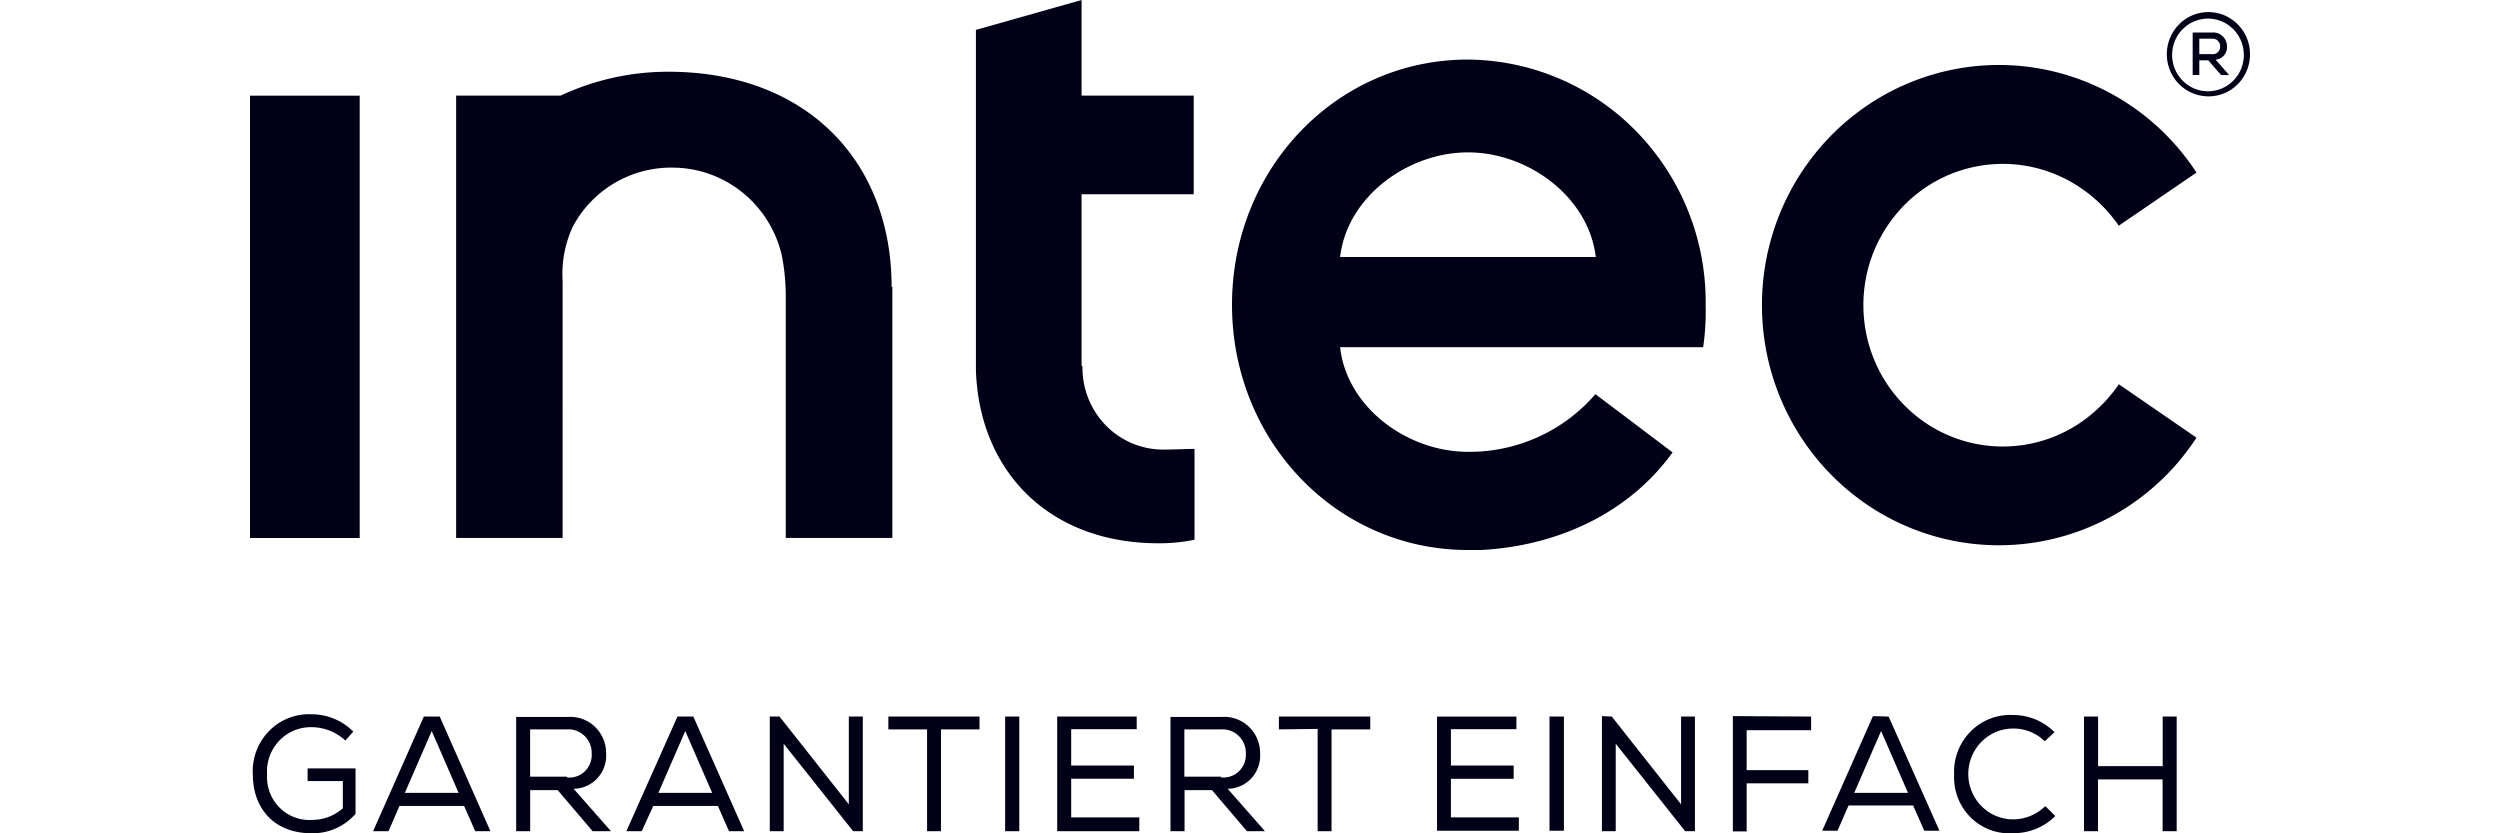 <svg width="150" height="50" fill="none" xmlns="http://www.w3.org/2000/svg">
    <path d="M102.339 18.287a14.656 14.656 0 0 0-4.117-10.36 14.27 14.27 0 0 0-10.149-4.353c-7.915 0-14.153 6.583-14.153 14.713C73.92 26.417 80.163 33 88.073 33h.764c4.7-.234 8.964-2.294 11.518-5.858l-4.63-3.493a9.97 9.97 0 0 1-7.652 3.46c-3.597 0-7.249-2.62-7.668-6.277h21.784c.121-.831.171-1.672.15-2.512v-.033Zm-6.593-2.866H80.406c.42-3.624 4.07-6.278 7.674-6.278 3.602 0 7.232 2.654 7.668 6.278Z" fill="#000117" />
    <path fill-rule="evenodd" clip-rule="evenodd" d="M53.54 32.276V17.214h-.043c0-7.53-5.093-12.91-13.406-12.91a15.188 15.188 0 0 0-6.453 1.434h-6.27v26.538h6.388V16.854a6.77 6.77 0 0 1 .619-3.27 6.684 6.684 0 0 1 6.07-3.525c3.074.048 5.727 2.194 6.454 5.22.164.818.247 1.65.247 2.485v14.512h6.394ZM127.133 13.537l4.657-3.183c-3.463-5.301-9.946-7.675-15.954-5.843-6.007 1.833-10.119 7.439-10.119 13.796 0 6.358 4.112 11.964 10.119 13.797 6.008 1.832 12.491-.542 15.954-5.843l-4.657-3.205a7.225 7.225 0 0 1-.468.616l-.054.066c-.139.169-.29.338-.446.495-.156.159-.183.18-.28.273l-.118.109a8.286 8.286 0 0 1-11.391-.187c-3.163-3.077-3.445-8.106-.648-11.527a8.291 8.291 0 0 1 11.297-1.495c.14.098.28.201.42.316l.161.136a8.583 8.583 0 0 1 1.527 1.695v-.016ZM15 5.74v26.538h6.582V5.74H15ZM64.895 21.966v-10.31h6.728V5.738h-6.728V0l-6.34 1.793V22.2c.189 5.995 4.303 10.397 10.965 10.397.722.004 1.443-.068 2.151-.212v-5.45c-.58 0-1.172.039-1.77.039a4.806 4.806 0 0 1-3.535-1.435 4.94 4.94 0 0 1-1.417-3.584l-.053.011Z" fill="#000117" />
    <path d="M135 3.27a2.53 2.53 0 0 0-1.529-2.348 2.472 2.472 0 0 0-2.725.537 2.553 2.553 0 0 0-.548 2.758 2.495 2.495 0 0 0 2.307 1.565c.66.002 1.294-.26 1.762-.732A2.533 2.533 0 0 0 135 3.27Zm-.371 0a2.18 2.18 0 0 1-1.315 2.035 2.131 2.131 0 0 1-2.357-.467 2.202 2.202 0 0 1-.461-2.388 2.15 2.15 0 0 1 2.009-1.333c1.177.015 2.124.986 2.124 2.18v-.028Z" fill="#000117" />
    <path d="m133.684 4.43-.747-.85a.75.75 0 0 0 .683-.795.842.842 0 0 0-.266-.616.814.814 0 0 0-.627-.218h-1.167v2.55h.398V3.62h.538l.769.883h.467l-.043-.071h-.005Zm-.957-2.108a.444.444 0 0 1 .343.126.46.46 0 0 1 .136.342.438.438 0 0 1-.135.342.426.426 0 0 1-.344.116h-.769v-.926h.769ZM21.188 43.887a3.52 3.52 0 0 0-2.49-1.03 3.348 3.348 0 0 0-2.567 1.017 3.443 3.443 0 0 0-.96 2.618c0 1.842 1.124 3.504 3.538 3.504 1 .019 1.96-.407 2.624-1.166v-2.725h-2.877v.758h2.114v1.635c-.515.453-1.174.7-1.856.697a2.52 2.52 0 0 1-1.95-.748 2.592 2.592 0 0 1-.738-1.977 2.68 2.68 0 0 1 .724-2.022 2.607 2.607 0 0 1 1.964-.817 2.989 2.989 0 0 1 2.006.801l.484-.545h-.016Zm4.243-.893-3.044 6.877h.925l.656-1.515h3.877l.667 1.515h.914l-3.043-6.877h-.952Zm2.086 4.577h-3.226l1.613-3.71 1.613 3.71Zm8.066 2.3h1.076l-2.243-2.545a1.956 1.956 0 0 0 1.431-.638 2.01 2.01 0 0 0 .521-1.493 2.194 2.194 0 0 0-.68-1.596 2.134 2.134 0 0 0-1.616-.583H30.97v6.855h.84v-2.463h1.65l2.113 2.48.011-.017Zm-1.565-3.27h-2.21v-2.839h2.237c.39-.017.768.132 1.045.41.277.278.426.661.412 1.056.02.4-.134.787-.422 1.06s-.68.404-1.072.357l.01-.044Zm6.63-3.607-3.065 6.877h.92l.694-1.515h3.877l.666 1.515h.91l-3.05-6.877h-.952Zm2.082 4.577h-3.227l1.613-3.71 1.614 3.71Zm3.457-4.577v6.877h.834v-5.248l4.167 5.248h.58v-6.877h-.838v5.264l-4.157-5.264h-.586Zm9.437.768v6.109h.834v-6.109h2.312v-.768h-5.469v.768h2.323Zm4.69 6.109h.844v-6.877h-.85v6.877h.005Zm3.124 0h4.92v-.829h-4.087v-2.316h3.764v-.795h-3.764v-2.18h3.931v-.757h-4.77v6.877h.006Zm11.383 0h1.076l-2.237-2.545a1.95 1.95 0 0 0 1.43-.638c.368-.404.555-.944.517-1.493a2.194 2.194 0 0 0-.68-1.596 2.134 2.134 0 0 0-1.617-.583h-3.08v6.855h.843v-2.463h1.646l2.113 2.48-.01-.017Zm-1.559-3.27h-2.2v-2.839H73.3c.388-.015.766.134 1.041.412.276.278.424.66.41 1.054.019.399-.136.785-.424 1.058a1.334 1.334 0 0 1-1.07.359l.005-.044Zm5.797-2.866v6.136h.833v-6.109h2.323v-.768h-5.48v.768l2.324-.027Zm7.152 6.108h4.92v-.8h-4.076v-2.316h3.764v-.796h-3.764v-2.18h3.93v-.757h-4.763v6.877l-.011-.028Zm6.78 0h.845v-6.85h-.866v6.878l.022-.028Zm3.125-6.877v6.905h.828v-5.248l4.167 5.248h.586v-6.877h-.833v5.264l-4.157-5.264-.591-.027Zm7.856 0v6.916h.828v-2.883h3.7v-.79h-3.7V43.81h3.866v-.817l-4.694-.027Zm8.405 0-3.044 6.877h.92l.661-1.514h3.872l.672 1.514h.909l-3.049-6.85-.941-.026Zm2.102 4.605h-3.226l1.613-3.71 1.613 3.71Zm8.83 1.384-.592-.588a2.768 2.768 0 0 1-1.93.795c-1.485 0-2.689-1.22-2.689-2.724 0-1.505 1.204-2.725 2.689-2.725a2.67 2.67 0 0 1 1.898.763l.586-.545a3.497 3.497 0 0 0-2.484-1.03 3.343 3.343 0 0 0-2.557.994 3.436 3.436 0 0 0-.981 2.592 3.371 3.371 0 0 0 .992 2.558 3.281 3.281 0 0 0 2.546.946 3.528 3.528 0 0 0 2.522-1.02v-.016Zm6.453.916h.839v-6.877h-.839v2.975h-3.877v-2.975h-.845v6.877h.839v-3.106h3.877v3.106h.006Z" fill="#000117" />
</svg>